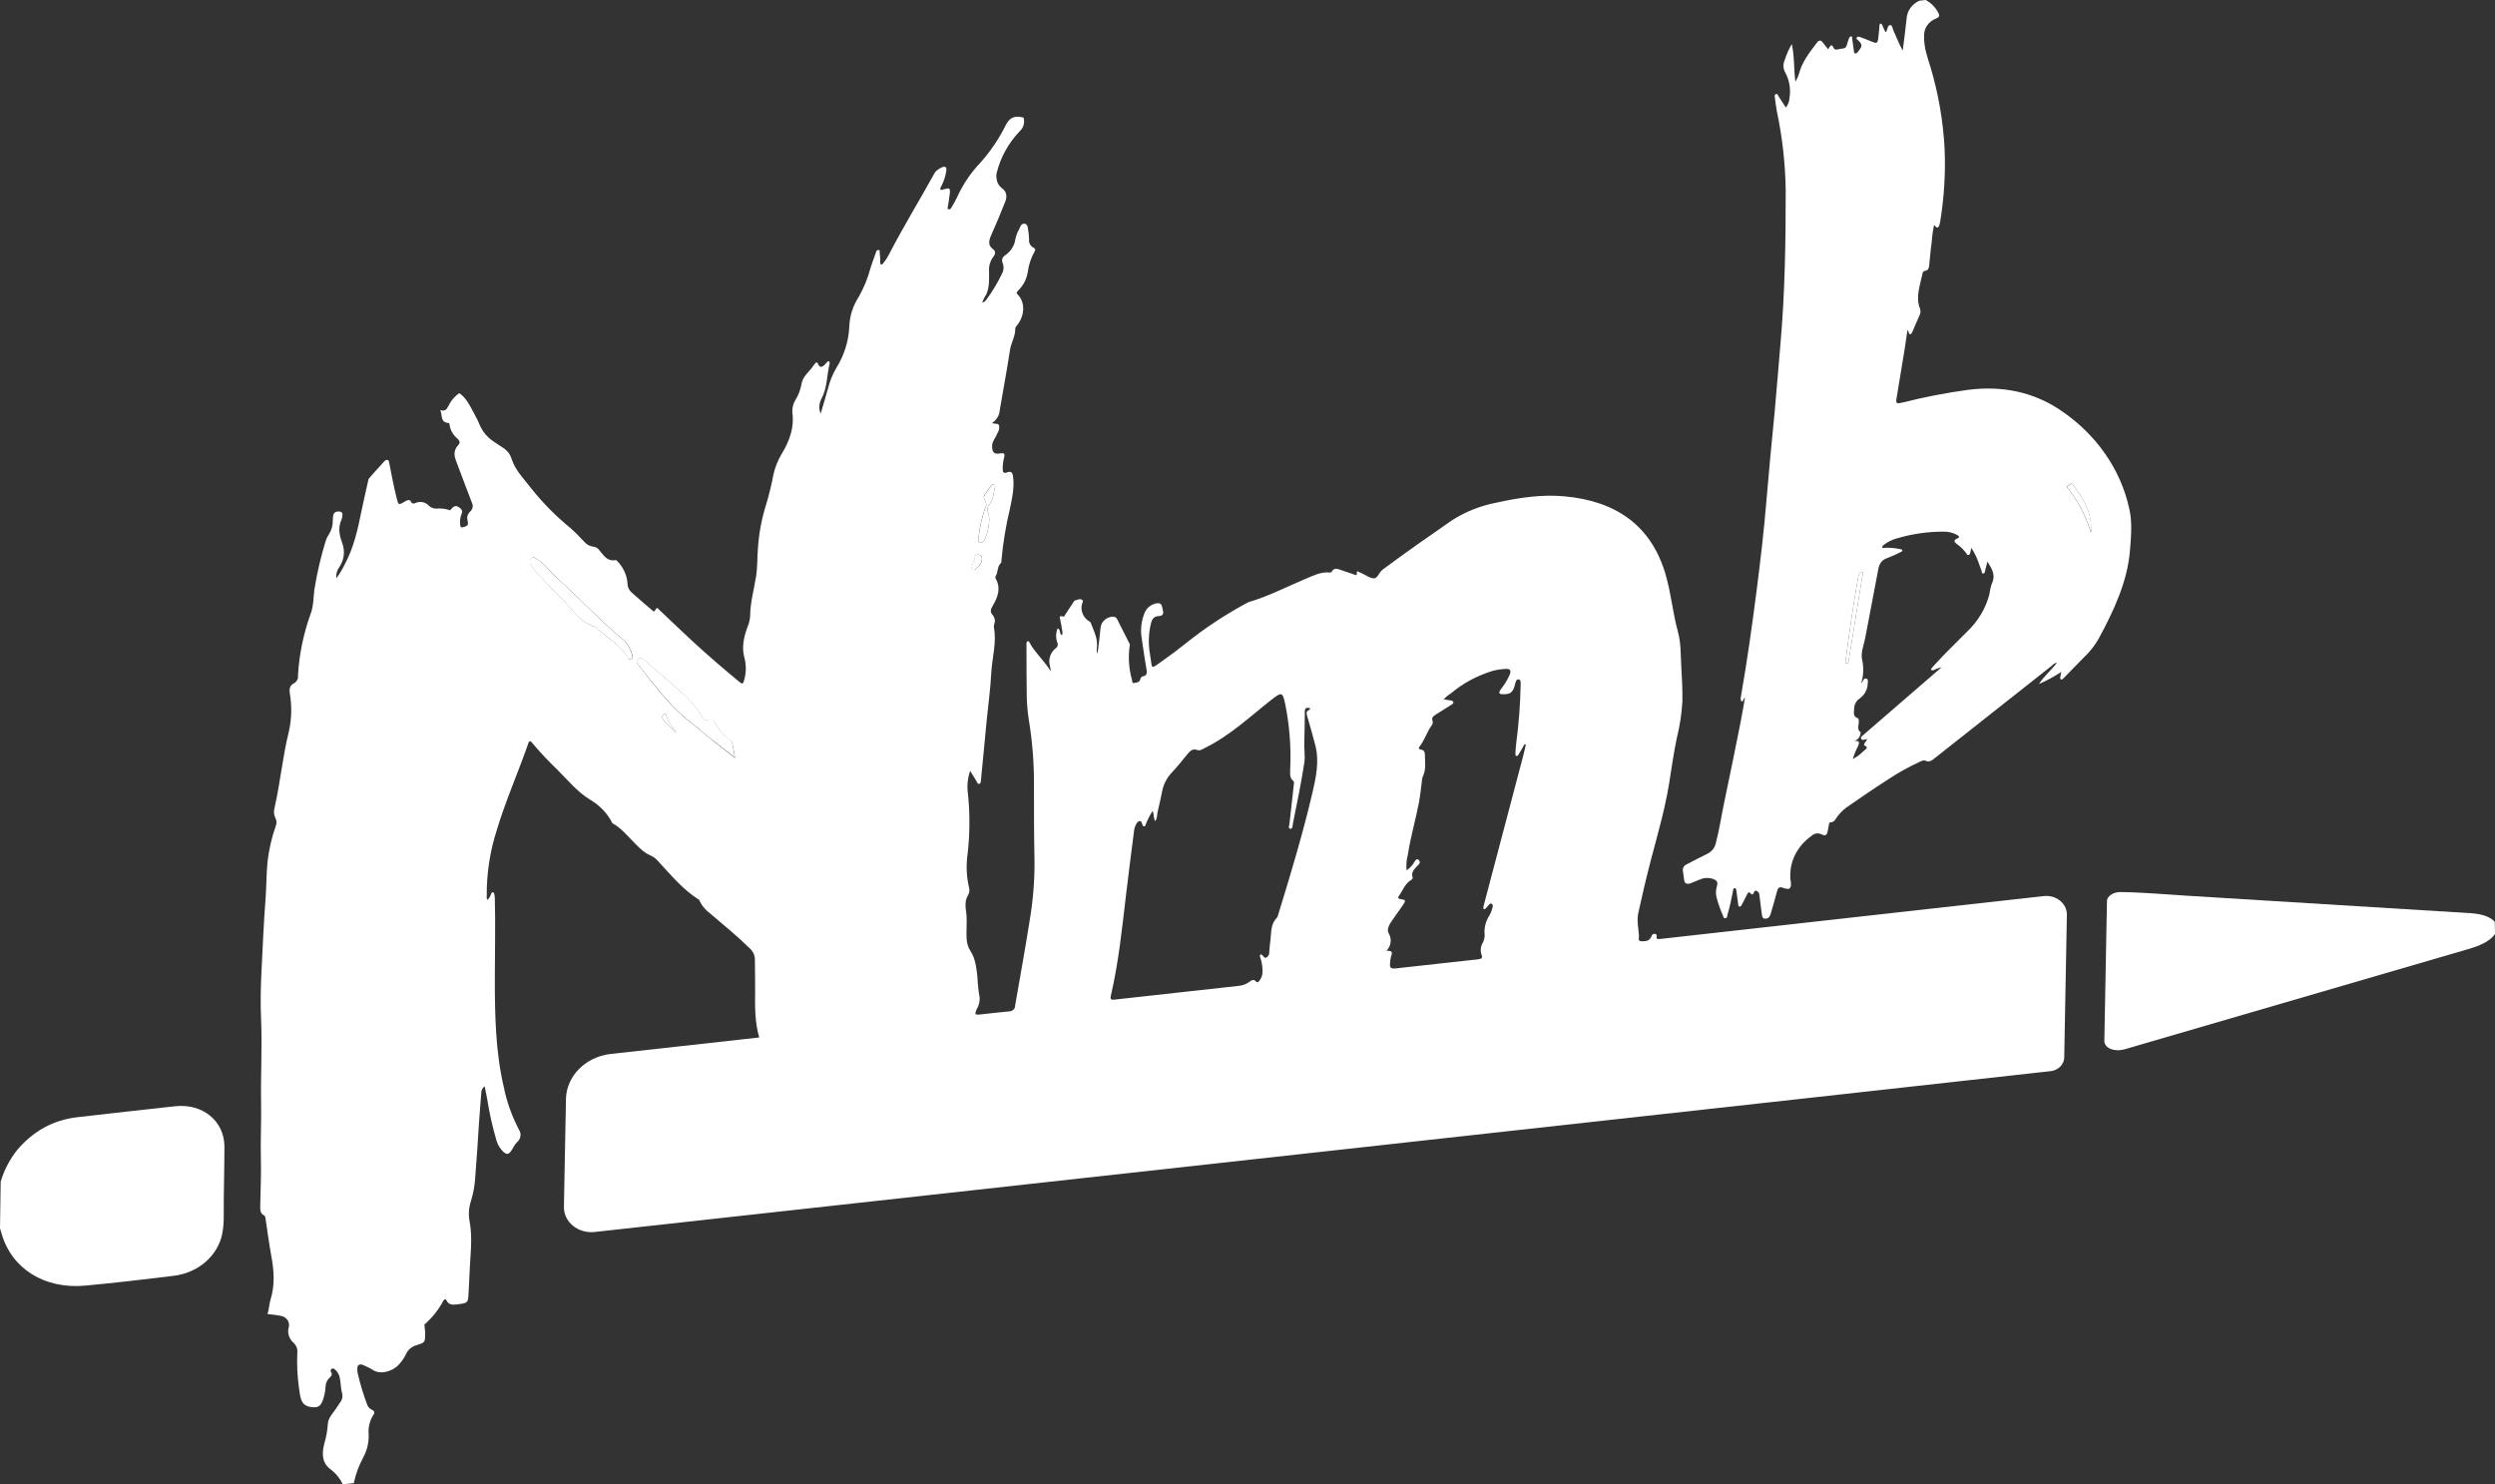 <svg width="237" height="141" viewBox="0 0 237 141" fill="none" xmlns="http://www.w3.org/2000/svg">
<rect x="0" y="0" width="237" height="141" fill="#333333" stroke="none"/>
<path d="M93.092 51.552C93.324 51.582 93.497 51.395 93.577 51.175C93.808 50.603 93.939 50.002 93.967 49.394C93.97 49.123 93.924 48.854 93.831 48.597C93.793 48.493 93.783 48.383 93.803 48.275C93.823 48.168 93.872 48.066 93.945 47.98C94.397 47.443 94.346 46.825 94.525 46.252C94.537 46.231 94.543 46.208 94.544 46.185C94.545 46.161 94.541 46.138 94.532 46.117C94.523 46.095 94.51 46.075 94.492 46.058C94.475 46.041 94.454 46.028 94.43 46.018H94.389C94.272 45.995 94.195 46.075 94.136 46.162C93.938 46.432 93.743 46.709 93.559 46.989C93.498 47.066 93.466 47.159 93.466 47.254C93.466 47.349 93.498 47.442 93.559 47.519C93.637 47.632 93.68 47.762 93.685 47.895C93.689 48.028 93.655 48.159 93.585 48.277C93.259 49.203 93.047 50.16 92.952 51.129C92.916 51.282 92.901 51.529 93.092 51.552Z" fill="white"/>
<path d="M92.625 54.091C92.8 53.975 92.948 53.828 93.06 53.66C93.172 53.492 93.245 53.305 93.276 53.11C93.276 52.83 93.136 52.68 92.864 52.676C92.53 52.676 92.622 52.94 92.559 53.1C92.464 53.347 92.397 53.604 92.302 53.851C92.281 53.892 92.273 53.938 92.282 53.983C92.291 54.028 92.314 54.069 92.35 54.101C92.386 54.133 92.435 54.151 92.486 54.151C92.536 54.151 92.585 54.133 92.622 54.101L92.625 54.091Z" fill="white"/>
<path d="M69.403 70.337C68.784 69.885 68.282 69.316 67.932 68.669C67.841 68.482 67.646 68.238 67.388 68.335C66.844 68.525 66.753 68.208 66.598 67.908C66.492 67.715 66.369 67.53 66.231 67.354C65.713 66.68 65.115 66.059 64.448 65.503C63.362 64.549 62.276 63.599 61.188 62.654C61.037 62.524 60.864 62.387 60.626 62.591C60.386 62.794 60.489 62.964 60.626 63.128C60.791 63.345 60.953 63.565 61.121 63.775C62.592 65.58 63.967 67.444 65.9 68.835C66.374 69.169 66.775 69.593 67.23 69.95C68.083 70.617 68.954 71.284 69.803 71.951C69.73 71.517 69.649 71.04 69.554 70.57C69.528 70.481 69.476 70.4 69.403 70.337Z" fill="white"/>
<path d="M59.291 60.856C57.038 58.998 55.079 56.853 52.922 54.925C52.253 54.318 51.76 53.554 50.944 53.084C50.816 53.01 50.687 52.843 50.488 52.997C50.403 53.065 50.346 53.158 50.326 53.26C50.307 53.362 50.326 53.467 50.382 53.557C50.529 53.87 50.731 54.158 50.981 54.411C51.808 55.279 52.605 56.169 53.469 57.003C54.407 57.907 55.05 59.115 56.487 59.522H56.509C57.244 60.246 58.156 60.773 58.88 61.5C59.171 61.801 59.428 62.128 59.645 62.477C59.656 62.503 59.672 62.526 59.694 62.546C59.715 62.566 59.74 62.582 59.768 62.592C59.796 62.603 59.826 62.609 59.857 62.609C59.887 62.609 59.918 62.604 59.946 62.594H59.968C60.011 62.58 60.046 62.551 60.066 62.514C60.085 62.476 60.089 62.433 60.074 62.394C59.976 61.825 59.705 61.293 59.291 60.856Z" fill="white"/>
<path d="M62.986 67.945C62.931 68.008 62.904 68.087 62.909 68.167C62.913 68.248 62.95 68.324 63.011 68.382C63.419 68.799 63.831 69.206 64.243 69.619C63.908 69.045 63.449 68.578 63.283 67.925C63.221 67.718 63.096 67.808 62.986 67.945Z" fill="white"/>
<path d="M196.532 46.112C196.223 46.228 196.415 46.342 196.488 46.445C197.455 47.695 198.175 49.088 198.616 50.562C198.615 50.481 198.625 50.4 198.645 50.321C198.682 48.617 197.877 47.292 196.9 46.041C196.727 45.815 196.646 46.065 196.532 46.112Z" fill="white"/>
<path d="M176.881 54.331C176.672 54.311 176.598 54.548 176.543 54.721C176.531 54.789 176.514 54.856 176.492 54.921C176.025 57.537 175.654 60.152 175.323 62.724C175.297 62.878 175.264 63.014 175.422 63.014C175.58 63.014 175.58 62.861 175.599 62.764C175.691 62.237 175.779 61.713 175.863 61.186C176.211 59.031 176.558 56.875 176.903 54.718C176.925 54.578 177.065 54.351 176.881 54.331Z" fill="white"/>
<path d="M202.254 48.3C201.43 44.544 199.085 41.204 195.682 38.939C193.19 37.271 190.249 36.604 186.916 37.035C184.82 37.322 182.745 37.725 180.704 38.242C180.127 38.379 180.068 38.332 180.16 37.788C180.424 36.237 180.674 34.686 180.928 33.135C181.024 32.541 181.104 31.951 181.189 31.357C181.234 31.383 181.265 31.424 181.277 31.47C181.325 31.57 181.303 31.75 181.45 31.744C181.597 31.737 181.645 31.55 181.696 31.43C181.906 30.963 182.093 30.49 182.306 30.023C182.432 29.804 182.46 29.549 182.384 29.312C181.939 28.245 182.384 27.124 182.612 26.016C182.637 25.893 182.663 25.753 182.836 25.733C183.203 25.683 183.229 25.429 183.255 25.182C183.335 24.438 183.387 23.698 183.497 22.957C183.531 22.432 183.604 21.909 183.714 21.393C183.868 21.453 183.894 21.66 184.059 21.603C184.225 21.546 184.207 21.346 184.265 21.209C184.283 21.157 184.295 21.104 184.298 21.049C184.677 18.757 184.817 16.437 184.717 14.121C184.582 11.517 184.137 8.935 183.391 6.418C183.097 5.447 182.733 4.5 182.773 3.416C182.753 3.064 182.854 2.715 183.06 2.417C183.266 2.118 183.569 1.885 183.927 1.748C184.24 1.625 184.251 1.458 184.126 1.234C183.873 0.721 183.454 0.291 182.924 0L182.31 0.07C181.964 0.232 181.671 0.474 181.46 0.772C181.249 1.069 181.127 1.411 181.108 1.765C180.998 2.765 180.88 3.749 180.741 4.807C180.373 4.16 180.138 3.499 179.847 2.872C179.763 2.692 179.755 2.358 179.531 2.385C179.307 2.412 179.296 2.762 179.197 2.969C179.197 2.992 179.156 3.009 179.097 3.059C179.028 2.912 178.972 2.769 178.899 2.639C178.825 2.509 178.825 2.305 178.642 2.235C178.535 2.278 178.542 2.352 178.535 2.415C178.491 2.845 178.469 3.279 178.406 3.709C178.351 4.086 178.245 4.133 177.896 3.993C177.546 3.853 177.087 3.659 176.675 3.513C176.583 3.479 176.436 3.446 176.367 3.579C176.297 3.713 176.414 3.743 176.481 3.806C176.922 4.22 176.925 4.377 176.514 4.88C176.44 4.97 176.374 5.104 176.238 5.077C176.102 5.05 176.117 4.92 176.098 4.817C176.043 4.427 175.992 4.036 175.937 3.646C175.937 3.569 175.937 3.463 175.845 3.453C175.753 3.443 175.668 3.556 175.635 3.643C175.554 3.853 175.492 4.066 175.429 4.28C175.367 4.493 175.249 4.613 175.025 4.613C174.735 4.613 174.312 4.86 174.187 4.567C173.966 4.053 173.819 4.413 173.661 4.684L173.121 4.003C172.959 3.806 172.783 3.796 172.599 4.043C171.937 4.91 171.258 5.771 170.949 6.788C170.864 7.126 170.728 7.452 170.544 7.756C170.383 6.535 170.464 5.327 170.199 4.183C169.92 4.667 169.696 5.176 169.53 5.701C169.442 5.891 169.402 6.096 169.411 6.302C169.421 6.508 169.48 6.709 169.585 6.892C169.984 7.643 170.123 8.486 169.982 9.31C169.964 9.636 169.846 9.951 169.64 10.218C169.394 9.834 169.173 9.487 168.945 9.144C168.887 9.053 168.854 8.88 168.695 8.937C168.537 8.993 168.585 9.18 168.6 9.297C168.651 9.731 168.703 10.161 168.787 10.585C169.312 13.072 169.593 15.598 169.625 18.13C169.625 22.931 169.556 27.741 169.133 32.588C168.942 34.796 168.765 37.005 168.567 39.213C168.298 41.975 168.026 44.74 167.799 47.499C167.56 50.408 167.218 53.32 166.843 56.236C166.416 59.538 165.954 62.844 165.373 66.15C165.34 66.334 165.31 66.517 165.457 66.644C165.649 66.567 165.582 66.37 165.755 66.28C165.608 67.101 165.483 67.898 165.321 68.692C164.829 71.157 164.333 73.626 163.811 76.088C163.524 77.422 163.333 78.786 162.976 80.13C162.927 80.345 162.824 80.547 162.677 80.72C162.529 80.893 162.34 81.034 162.123 81.131C161.495 81.431 160.881 81.765 160.26 82.082C160.13 82.13 160.02 82.215 159.947 82.323C159.873 82.431 159.84 82.559 159.852 82.686C159.893 82.999 159.944 83.309 159.984 83.623C160.025 83.937 160.264 84.03 160.609 83.897C160.955 83.763 161.193 83.65 161.491 83.54C161.7 83.446 161.931 83.397 162.164 83.397C162.397 83.397 162.627 83.446 162.837 83.54C162.894 83.559 162.946 83.589 162.99 83.627C163.034 83.665 163.07 83.71 163.095 83.761C163.12 83.811 163.134 83.866 163.135 83.921C163.137 83.977 163.127 84.032 163.105 84.084V84.12C162.962 84.545 162.962 84.999 163.105 85.424C163.253 85.948 163.438 86.461 163.66 86.962C163.708 87.069 163.704 87.256 163.903 87.216C164.101 87.176 164.057 87.016 164.09 86.902C164.314 86.165 164.458 85.424 164.608 84.684C164.634 84.567 164.608 84.397 164.77 84.37C164.932 84.344 164.924 84.54 164.943 84.657C165.005 85.058 165.042 85.468 165.108 85.868C165.108 85.965 165.108 86.108 165.252 86.118C165.395 86.128 165.421 85.978 165.483 85.888C165.522 85.828 165.556 85.764 165.582 85.698C165.707 85.455 165.832 85.211 165.95 84.968C166.031 84.814 166.119 84.661 166.284 84.861C166.398 85.001 166.508 85.014 166.586 84.807C166.663 84.6 166.777 84.557 166.953 84.674C167.004 84.717 167.046 84.768 167.075 84.825C167.104 84.882 167.12 84.945 167.122 85.008C167.192 85.595 167.269 86.185 167.346 86.772C167.38 87.006 167.376 87.283 167.714 87.266C168.052 87.249 168.148 86.986 168.218 86.739C168.42 86.042 168.622 85.344 168.806 84.647C168.89 84.314 169.052 84.213 169.368 84.334C170.015 84.584 170.192 84.397 170.103 83.733C170.103 83.667 170.078 83.603 170.074 83.54C170 82.756 170.144 81.968 170.491 81.248C170.838 80.527 171.378 79.896 172.062 79.413C172.18 79.291 172.34 79.209 172.515 79.18C172.691 79.152 172.872 79.179 173.029 79.257C173.397 79.437 173.54 79.337 173.617 78.939C173.658 78.736 173.691 78.536 173.731 78.332C173.731 78.253 173.768 78.119 173.849 78.122C174.286 78.122 174.363 77.759 174.558 77.528C174.793 77.225 175.07 76.951 175.381 76.711C176.727 75.781 178.072 74.85 179.454 73.969C180.358 73.374 181.313 72.845 182.31 72.388C182.501 72.305 182.718 72.171 182.902 72.261C183.251 72.438 183.497 72.245 183.769 72.028C187.489 69.086 191.212 66.146 194.939 63.208C195.054 63.075 195.217 62.984 195.399 62.951C194.84 63.678 194.131 64.242 193.682 64.979C194.425 64.652 195.135 64.265 195.803 63.825C195.766 64.015 195.741 64.132 195.719 64.249C195.696 64.365 195.667 64.495 195.777 64.539C195.888 64.582 196.002 64.442 196.09 64.352C196.718 63.712 197.336 63.061 197.972 62.427C198.515 61.91 198.976 61.326 199.339 60.693C200.809 57.981 202.085 55.235 202.327 52.29C202.434 50.932 202.559 49.584 202.254 48.3ZM175.598 62.764C175.598 62.861 175.598 63.014 175.422 63.014C175.245 63.014 175.297 62.878 175.323 62.724C175.653 60.152 176.025 57.537 176.492 54.921C176.5 54.853 176.517 54.786 176.543 54.721C176.598 54.548 176.672 54.311 176.881 54.331C177.091 54.351 176.925 54.578 176.903 54.718C176.563 56.873 176.216 59.029 175.863 61.186C175.778 61.713 175.694 62.237 175.598 62.764ZM189.198 55.445C189.089 55.772 189.014 56.107 188.974 56.446C188.628 57.789 187.89 59.023 186.838 60.019C185.817 61.066 184.736 62.07 183.762 63.161C183.685 63.248 183.6 63.334 183.523 63.424C183.446 63.515 183.405 63.572 183.464 63.645C183.523 63.718 183.622 63.675 183.703 63.645C183.933 63.526 184.181 63.437 184.438 63.381L176.969 69.84C176.855 69.94 176.712 70.046 176.793 70.173C176.914 70.383 177.161 70.23 177.348 70.213C177.348 70.357 177.212 70.436 177.15 70.547C177.087 70.657 177.021 70.77 177.105 70.807C177.602 71.027 177.139 71.214 176.988 71.371C176.703 71.662 176.368 71.91 175.995 72.104C176.121 71.689 176.285 71.283 176.488 70.894C176.635 70.56 176.686 70.336 176.146 70.383C176.295 70.335 176.427 70.25 176.527 70.138C176.627 70.026 176.691 69.892 176.712 69.749C176.734 69.686 176.767 69.576 176.738 69.556C176.334 69.292 176.602 68.855 176.565 68.499C176.565 68.392 176.565 68.251 176.455 68.218C175.959 68.052 176.131 67.618 176.128 67.271C176.135 67.086 176.188 66.906 176.284 66.743C176.379 66.58 176.514 66.439 176.679 66.33C176.904 66.159 177.086 65.946 177.213 65.705C177.34 65.465 177.409 65.202 177.414 64.936C177.414 64.755 177.51 64.505 177.26 64.456C177.01 64.405 176.999 64.709 176.789 64.916C177.017 64.194 177.051 63.433 176.889 62.697C176.719 62.03 177.05 61.276 177.183 60.566C177.579 58.421 178.017 56.279 178.406 54.134C178.506 53.58 178.708 53.177 179.355 52.977C179.755 52.83 180.142 52.656 180.513 52.456C180.59 52.419 180.7 52.393 180.704 52.293C180.707 52.193 180.597 52.186 180.52 52.166C180.046 52.063 179.559 52.019 179.072 52.036C178.976 52.036 178.836 52.099 178.8 51.996C178.763 51.893 178.892 51.796 178.98 51.729C179.362 51.442 179.806 51.233 180.285 51.115C181.697 50.702 183.172 50.495 184.655 50.502C185.109 50.496 185.555 50.612 185.938 50.835C186.096 50.938 186.199 51.039 185.89 51.169C185.581 51.299 185.607 51.459 185.805 51.619C186.177 51.877 186.501 52.186 186.765 52.536C186.82 52.616 186.849 52.753 186.993 52.716C187.136 52.68 187.143 52.546 187.173 52.439C187.206 52.306 187.232 52.172 187.25 52.036C187.541 52.481 187.776 52.954 187.949 53.447C188.051 53.714 188.132 53.991 188.235 54.254C188.268 54.341 188.235 54.511 188.401 54.475C188.566 54.438 188.537 54.298 188.566 54.198C188.64 53.947 188.695 53.697 188.783 53.347C189.22 54.041 189.591 54.611 189.213 55.445H189.198ZM198.6 50.552C198.159 49.078 197.439 47.685 196.472 46.435C196.399 46.342 196.207 46.228 196.516 46.101C196.641 46.055 196.711 45.804 196.884 46.021C197.862 47.273 198.667 48.597 198.63 50.301C198.643 50.384 198.643 50.469 198.63 50.552H198.6Z" fill="white"/>
<path d="M21.319 108.875C21.285 106.474 19.249 104.793 16.61 105.086C13.519 105.42 10.428 105.773 7.337 106.127C5.058 106.387 3.19 107.438 1.683 109.176C0.938 110.099 0.389 111.141 0.066 112.248L0 116.675L0.143 117.158C1.095 120.514 4.223 122.496 8.149 122.119C10.913 121.859 13.684 121.539 16.452 121.198C17.589 121.07 18.652 120.617 19.487 119.905C20.323 119.194 20.888 118.26 21.102 117.239C21.212 116.666 21.263 116.085 21.253 115.504C21.241 113.296 21.319 111.084 21.319 108.875Z" fill="white"/>
<path d="M236.978 87.563C236.459 87.006 235.618 86.799 234.596 86.739C225.689 86.196 216.784 85.648 207.882 85.094C205.72 84.965 203.585 84.761 201.383 84.738C200.736 84.738 200.148 85.144 200.141 85.572L199.891 98.885C199.891 99.552 200.824 99.956 201.809 99.672H201.831L204.405 98.918L234.427 90.165C235.504 89.851 236.456 89.475 237 88.727C236.989 88.307 236.985 87.977 236.978 87.563Z" fill="white"/>
<path d="M194.143 85.121C187.074 85.898 165.653 88.31 157.967 89.164L157.618 89.201C157.453 89.201 157.324 89.201 157.361 88.991C157.39 88.844 157.361 88.717 157.177 88.707C156.993 88.697 156.927 88.81 156.879 88.93C156.703 89.378 156.357 89.421 155.942 89.414C155.527 89.408 155.703 89.064 155.688 88.88C155.633 88.157 155.46 87.439 155.629 86.689C155.997 85.021 156.383 83.353 156.82 81.685C157.434 79.35 158.11 77.015 158.507 74.68C158.768 73.152 158.956 71.627 159.279 70.11C159.566 68.967 159.743 67.804 159.809 66.634C159.834 65.51 159.764 64.392 159.702 63.281C159.639 62.17 159.68 61.09 159.389 60.022C158.879 58.167 158.72 56.203 158.151 54.351C156.784 49.965 153.564 47.583 148.55 47.142C146.444 46.956 144.309 47.269 142.173 47.743C140.625 48.037 139.161 48.621 137.876 49.458C135.733 50.938 133.598 52.433 131.506 53.984C131.328 54.101 131.177 54.248 131.061 54.418C130.694 55.012 130.584 55.048 129.977 54.782C129.647 54.589 129.302 54.418 128.944 54.271C128.786 54.391 128.974 54.518 128.827 54.641L127.312 54.124C127.022 54.028 126.724 53.898 126.493 54.311C126.473 54.341 126.444 54.364 126.409 54.377C126.374 54.39 126.335 54.393 126.298 54.385C125.475 54.295 124.728 54.688 123.986 54.998C122.211 55.742 120.49 56.643 118.641 57.183L118.524 57.233C116.431 58.351 114.462 59.65 112.643 61.109C111.981 61.643 111.301 62.15 110.61 62.641C109.533 63.398 109.438 63.588 109.361 62.974C109.32 62.701 109.272 62.427 109.239 62.154C109.06 61.156 109.096 60.136 109.346 59.151C109.449 58.798 109.614 58.541 110.081 58.521C110.423 58.521 110.555 58.308 110.467 58.007C110.432 57.882 110.403 57.755 110.383 57.627C110.324 57.317 110.096 57.247 109.772 57.327C109.524 57.391 109.297 57.509 109.112 57.673C108.926 57.836 108.788 58.038 108.71 58.261C108.406 59.016 108.316 59.828 108.449 60.623C108.581 61.623 108.754 62.651 108.916 63.661C108.953 63.885 108.942 64.159 108.673 64.212C108.405 64.265 108.361 64.362 108.306 64.546C108.232 64.839 107.938 64.832 107.729 64.879C107.519 64.926 107.567 64.709 107.534 64.609C107.219 63.5 107.149 62.346 107.328 61.213C106.931 60.426 106.538 59.642 106.137 58.855C106.106 58.77 106.045 58.697 105.964 58.646C105.884 58.596 105.787 58.571 105.689 58.574C105.402 58.599 105.132 58.711 104.925 58.893C104.718 59.075 104.586 59.316 104.549 59.575C104.505 59.962 104.468 60.356 104.424 60.746C104.373 61.196 104.31 61.65 104.255 62.08C104.181 61.931 104.157 61.765 104.185 61.603C104.321 60.689 103.906 59.956 103.619 59.181C103.575 59.065 103.465 59.018 103.358 58.958C103.102 58.765 102.911 58.51 102.811 58.222C102.711 57.933 102.704 57.625 102.792 57.334C102.84 57.214 102.917 57.087 102.814 57C102.616 56.813 102.281 57 102.057 57.063C101.774 57.483 101.502 57.904 101.223 58.328C101.164 58.421 101.109 58.594 100.998 58.564C100.48 58.434 100.723 58.781 100.726 58.898C100.726 59.108 100.826 59.305 100.837 59.515C100.837 59.782 101.013 60.022 100.873 60.346C100.583 60.206 100.793 59.799 100.462 59.695C100.274 60.151 100.274 60.654 100.462 61.109C100.486 61.186 100.486 61.266 100.462 61.342C100.438 61.419 100.391 61.487 100.326 61.54C100.069 61.737 99.875 61.993 99.768 62.283C99.66 62.572 99.642 62.883 99.716 63.181C99.76 63.381 99.789 63.591 99.826 63.798C99.242 62.798 98.334 62.037 97.793 61.033C97.76 60.973 97.727 60.873 97.613 60.916C97.499 60.96 97.514 61.053 97.507 61.133V61.577C97.507 63.084 97.507 64.599 97.532 66.11C97.545 66.839 97.605 67.566 97.713 68.288C98.068 70.406 98.236 72.545 98.216 74.687C98.216 77.038 98.216 79.397 98.268 81.742C98.283 83.689 98.123 85.633 97.79 87.556C97.371 90.225 96.882 92.87 96.426 95.525C96.429 95.596 96.418 95.665 96.391 95.731C96.364 95.796 96.323 95.857 96.27 95.908C96.218 95.959 96.154 95.999 96.084 96.028C96.013 96.056 95.937 96.071 95.86 96.073C94.952 96.153 94.022 96.266 93.133 96.366C92.604 96.42 92.57 96.366 92.765 95.889C92.972 95.551 93.074 95.168 93.059 94.782C92.946 94.13 92.875 93.473 92.846 92.814C92.751 91.946 92.662 91.059 92.184 90.338C91.707 89.618 91.817 88.794 91.817 87.973C91.817 87.683 91.839 87.389 91.817 87.096C91.791 86.392 91.515 85.705 91.993 84.961C92.093 84.75 92.111 84.515 92.045 84.294C91.832 83.371 91.772 82.424 91.868 81.485C92.129 79.476 92.156 77.448 91.949 75.434C91.839 74.693 91.909 73.939 92.155 73.225L92.758 74.206C92.824 74.306 92.85 74.503 93.019 74.456C93.188 74.41 93.166 74.226 93.181 74.089C93.361 72.235 93.548 70.373 93.717 68.512C93.868 66.977 94.085 65.436 94.162 63.905C94.243 62.474 94.684 61.01 94.412 59.609C94.397 59.486 94.412 59.362 94.456 59.245C94.504 59.106 94.514 58.958 94.486 58.815C94.457 58.672 94.392 58.537 94.294 58.421C94.037 58.147 94.085 57.894 94.294 57.553C94.809 56.703 95.077 55.836 94.596 55.002C94.568 54.954 94.553 54.901 94.553 54.847C94.553 54.792 94.568 54.739 94.596 54.691C94.831 54.308 94.698 53.844 95.073 53.484C95.136 53.427 95.121 53.304 95.129 53.207C95.278 51.56 95.549 49.924 95.937 48.31C96.154 47.269 96.382 46.232 96.22 45.211C96.172 44.877 96.033 44.734 95.654 44.877C95.353 44.981 95.254 44.877 95.25 44.611C95.238 44.217 95.284 43.823 95.386 43.44C95.485 43.083 95.353 43.003 95.018 43.069C94.684 43.136 94.361 43.106 94.283 42.752C94.186 42.405 94.245 42.037 94.445 41.728C94.571 41.528 94.679 41.318 94.769 41.101C94.907 40.891 94.953 40.641 94.897 40.401C94.805 40.177 94.493 40.297 94.228 40.187C94.441 40.048 94.618 39.868 94.745 39.66C94.872 39.452 94.946 39.22 94.963 38.983C95.29 37.068 95.647 35.154 95.941 33.238C96.044 32.551 96.474 31.904 96.437 31.19C96.465 31.08 96.526 30.978 96.614 30.897C97.349 29.979 97.4 28.725 96.683 27.991C96.547 27.855 96.547 27.774 96.683 27.634C97.198 27.138 97.528 26.508 97.628 25.833C97.715 25.156 97.934 24.499 98.275 23.892C98.385 23.725 98.341 23.601 98.176 23.531C98.03 23.453 97.913 23.339 97.838 23.201C97.763 23.064 97.733 22.91 97.753 22.757C97.742 22.362 97.698 21.969 97.621 21.58C97.588 21.413 97.518 21.266 97.305 21.246C96.937 21.246 96.915 21.61 96.783 21.823C96.61 22.13 96.493 22.46 96.437 22.801C96.338 23.371 96.003 23.885 95.5 24.238C95.368 24.31 95.268 24.422 95.22 24.554C95.171 24.686 95.176 24.83 95.235 24.959C95.305 25.131 95.335 25.313 95.323 25.496C95.312 25.678 95.26 25.857 95.169 26.02C94.769 26.852 94.29 27.651 93.739 28.408C93.633 28.535 93.548 28.705 93.306 28.742C93.401 28.463 93.533 28.195 93.699 27.945C94.007 27.211 93.953 26.49 93.949 25.77C93.913 25.285 94.055 24.802 94.353 24.398C94.562 24.135 94.592 23.855 94.335 23.675C93.828 23.314 93.919 22.864 94.162 22.32C94.632 21.279 95.062 20.229 95.481 19.175C95.691 18.648 95.621 18.174 95.151 17.864C94.871 17.64 94.698 17.327 94.669 16.99C94.625 16.785 94.632 16.574 94.691 16.372C95.047 14.945 95.78 13.617 96.827 12.503C97.021 12.335 97.16 12.121 97.23 11.886C97.3 11.651 97.298 11.403 97.224 11.169C96.239 10.902 95.845 11.309 95.548 11.859C94.927 13.134 94.124 14.329 93.162 15.415C92.211 16.405 91.45 17.533 90.909 18.751C90.758 19.061 90.589 19.365 90.405 19.662C90.339 19.768 90.284 19.925 90.115 19.878C89.946 19.832 90.027 19.698 90.045 19.598C90.1 19.181 90.189 18.761 90.225 18.344C90.262 17.867 90.2 17.837 89.678 17.97C89.567 18 89.442 18.094 89.35 18C89.259 17.907 89.376 17.774 89.428 17.667C89.666 17.201 89.823 16.705 89.891 16.196C89.961 15.729 89.611 15.715 88.987 16.196C88.902 16.259 88.833 16.339 88.784 16.429C87.351 19.018 85.793 21.56 84.44 24.175C84.299 24.46 84.124 24.729 83.918 24.979C83.855 25.046 83.804 25.142 83.705 25.126C83.606 25.109 83.62 25.009 83.613 24.932C83.621 24.627 83.604 24.321 83.561 24.018C83.561 23.915 83.613 23.731 83.422 23.748C83.231 23.765 83.227 23.925 83.186 24.038C83.01 24.519 82.838 24.996 82.683 25.473C82.438 26.414 82.067 27.325 81.58 28.185C81.017 29.048 80.706 30.027 80.676 31.03C80.613 32.402 80.194 33.74 79.452 34.937C79.113 35.514 78.857 36.128 78.691 36.765C78.46 37.608 78.199 38.453 77.956 39.293C77.86 39.064 77.817 38.82 77.831 38.575C77.844 38.331 77.913 38.091 78.033 37.872C78.607 36.798 78.518 35.677 78.801 34.58C78.805 34.54 78.805 34.499 78.801 34.46C78.801 34.276 78.71 34.259 78.562 34.399C78.5 34.46 78.449 34.536 78.386 34.6C78.063 34.933 77.864 34.933 77.706 34.573C77.611 34.356 77.508 34.393 77.39 34.573C77.14 34.92 76.868 35.254 76.578 35.574C76.335 35.852 76.177 36.183 76.122 36.534C76.036 37.015 75.862 37.48 75.607 37.909C75.357 38.292 75.237 38.735 75.262 39.18C75.468 40.538 75.023 41.848 74.266 43.093C73.888 43.719 73.618 44.394 73.464 45.094C73.289 46.045 73.059 46.987 72.777 47.916C72.346 49.285 72.083 50.692 71.994 52.113C71.921 53 71.961 53.881 71.814 54.782C71.616 56.033 71.255 57.287 71.255 58.544C71.226 58.901 71.138 59.252 70.995 59.585C70.627 60.586 70.439 61.563 70.726 62.531C70.898 63.227 70.881 63.95 70.678 64.639C70.583 65.013 70.465 64.973 70.245 64.782C68.701 63.512 67.19 62.211 65.727 60.859C64.676 59.892 63.658 58.901 62.621 57.924C62.537 57.847 62.412 57.624 62.28 57.894C62.121 58.227 62.011 58.024 61.912 57.937C61.27 57.397 60.634 56.847 60.005 56.289C59.882 56.183 59.784 56.056 59.716 55.915C59.649 55.774 59.613 55.622 59.611 55.469C59.564 54.621 59.183 53.817 58.538 53.204C57.77 53.341 57.483 52.924 57.145 52.536C56.935 52.283 56.777 51.963 56.351 51.926C56.031 51.886 55.741 51.736 55.542 51.506C55.09 51.049 54.664 50.565 54.171 50.148C52.804 49.031 51.572 47.785 50.495 46.432C49.804 45.531 48.97 44.721 48.606 43.62C48.482 43.18 48.19 42.795 47.783 42.532C47.496 42.356 47.221 42.169 46.952 41.982C46.369 41.611 45.911 41.099 45.633 40.504C45.468 40.108 45.28 39.721 45.07 39.343C44.703 38.676 44.335 37.825 43.626 37.342C43.174 37.661 42.82 38.08 42.596 38.559C42.435 38.876 42.266 39.116 41.817 38.943C42.053 39.397 41.77 40.12 42.608 40.18C42.648 40.18 42.696 40.247 42.696 40.291C42.754 40.826 43.031 41.322 43.471 41.682C43.622 41.828 43.758 42.032 43.548 42.255C43.049 42.786 43.13 43.289 43.332 43.81C43.839 45.144 44.324 46.459 44.835 47.773C44.902 47.911 44.92 48.064 44.889 48.212C44.858 48.359 44.777 48.495 44.659 48.6C44.54 48.708 44.454 48.843 44.412 48.991C44.369 49.139 44.371 49.294 44.416 49.441C44.436 49.517 44.448 49.596 44.453 49.674C44.471 49.984 44.21 50.008 43.975 50.085C43.74 50.161 43.718 49.965 43.71 49.808C43.67 49.469 43.718 49.126 43.85 48.807C44.001 48.473 43.787 48.323 43.56 48.163C43.269 47.97 43.049 48.106 42.758 48.473C42.392 48.343 42 48.286 41.608 48.307C41.447 48.331 41.281 48.318 41.127 48.269C40.973 48.22 40.835 48.137 40.726 48.026C40.574 47.858 40.363 47.743 40.129 47.701C39.894 47.658 39.65 47.69 39.439 47.793C39.285 47.853 39.145 47.86 39.072 47.706C38.932 47.399 38.704 47.486 38.439 47.653C37.881 47.986 37.848 47.986 37.704 47.419C37.418 46.282 37.194 45.124 36.969 43.963C36.947 43.847 36.947 43.713 36.789 43.69C36.631 43.666 36.543 43.78 36.455 43.88C35.995 44.39 35.532 44.881 35.08 45.414C35.036 45.462 35.006 45.518 34.992 45.578C34.786 46.535 34.551 47.483 34.36 48.44C33.992 50.238 33.624 52.029 32.68 53.737C32.474 54.154 32.228 54.554 31.945 54.931C31.904 54.557 32.007 54.181 32.235 53.867C32.453 53.541 32.593 53.176 32.645 52.797C32.697 52.419 32.66 52.034 32.536 51.669C32.275 50.932 32.047 50.191 32.452 49.334C32.498 49.203 32.523 49.068 32.525 48.93C32.545 48.862 32.535 48.789 32.498 48.727C32.46 48.665 32.398 48.618 32.323 48.597C32.283 48.59 32.242 48.59 32.202 48.597C32.087 48.575 31.969 48.595 31.869 48.651C31.77 48.706 31.698 48.795 31.669 48.897C31.629 49.069 31.61 49.245 31.614 49.421C31.628 49.888 31.5 50.349 31.246 50.755C31.121 50.935 31.022 51.129 30.952 51.332C30.476 52.879 30.11 54.453 29.857 56.042C29.769 56.773 29.794 57.504 29.537 58.224C28.832 60.156 28.416 62.166 28.302 64.198C28.321 64.326 28.301 64.455 28.244 64.573C28.188 64.69 28.098 64.792 27.982 64.866C27.501 65.113 27.471 65.45 27.526 65.85C27.736 67.055 27.707 68.284 27.442 69.479C26.839 71.895 26.63 74.33 26.075 76.755C25.983 77.08 26.016 77.424 26.17 77.729C26.229 77.842 26.262 77.965 26.266 78.09C26.27 78.215 26.247 78.34 26.196 78.456C25.799 79.583 25.534 80.745 25.406 81.922C25.303 83.029 25.314 84.124 25.233 85.228C25.053 87.646 24.943 90.058 24.829 92.473C24.759 93.924 24.737 95.372 24.799 96.81C24.913 99.425 24.755 102.07 24.799 104.689C24.836 106.491 24.733 108.309 24.781 110.11C24.818 111.564 24.751 113.032 24.722 114.493C24.722 114.874 24.671 115.251 25.09 115.457C25.215 115.524 25.215 115.707 25.237 115.851C25.409 117.005 25.564 118.169 25.773 119.314C26.02 120.671 26.141 122.026 25.696 123.457C25.553 123.904 25.575 124.381 25.398 124.814C25.839 124.888 26.314 124.911 26.758 125.011C26.998 125.075 27.201 125.22 27.327 125.417C27.452 125.613 27.489 125.845 27.431 126.065C27.355 126.326 27.356 126.6 27.433 126.859C27.511 127.119 27.662 127.356 27.872 127.546C28.012 127.671 28.118 127.823 28.182 127.991C28.246 128.159 28.266 128.338 28.24 128.514C28.193 129.618 28.246 130.723 28.398 131.82C28.534 132.82 28.57 133.538 29.578 133.661C30.088 133.721 30.375 133.661 30.607 133.164C30.794 132.699 30.901 132.211 30.927 131.716C30.927 131.421 31.047 131.136 31.265 130.916C31.485 130.722 31.607 130.549 31.438 130.319C31.409 130.277 31.397 130.228 31.405 130.18C31.412 130.132 31.438 130.088 31.478 130.055C31.497 130.037 31.521 130.022 31.547 130.012C31.573 130.002 31.601 129.997 31.628 129.997C31.657 129.997 31.685 130.002 31.71 130.012C31.736 130.022 31.76 130.037 31.779 130.055C32.043 130.267 32.217 130.556 32.272 130.872C32.386 131.379 32.356 131.92 32.518 132.42C32.543 132.571 32.534 132.726 32.491 132.874C32.448 133.022 32.372 133.16 32.268 133.281C32.007 133.674 31.75 134.068 31.459 134.442C31.253 134.716 31.14 135.038 31.132 135.369C31.089 135.959 30.981 136.543 30.809 137.114C30.584 137.994 30.544 138.882 31.323 139.516C31.867 139.907 32.291 140.418 32.555 141L33.61 140.883C33.784 140.048 34.079 139.239 34.488 138.475C34.863 137.793 35.047 137.038 35.021 136.276C34.956 135.629 35.108 134.979 35.459 134.412C35.489 134.384 35.513 134.351 35.53 134.315C35.546 134.279 35.554 134.241 35.554 134.202C35.554 134.162 35.546 134.124 35.53 134.088C35.513 134.052 35.489 134.019 35.459 133.991C35.423 133.96 35.38 133.937 35.334 133.925C35.216 133.868 35.113 133.79 35.032 133.696C34.95 133.601 34.891 133.491 34.859 133.374C34.496 132.409 34.2 131.424 33.974 130.425C33.944 130.267 33.934 130.106 33.944 129.945C33.944 129.675 34.187 129.538 34.44 129.645C34.795 129.785 35.135 129.954 35.455 130.152C36.19 130.622 37.293 130.218 37.8 129.715C38.113 129.396 38.37 129.035 38.561 128.644C38.639 128.458 38.758 128.288 38.912 128.146C39.066 128.003 39.25 127.891 39.454 127.817C40.38 127.533 40.384 127.537 40.388 126.683C40.388 126.389 40.325 126.105 40.314 125.819C41.056 125.177 41.661 124.417 42.1 123.577C42.159 123.45 42.328 123.34 42.398 123.503C42.648 124.081 43.2 123.93 43.725 123.864C44.357 123.78 44.46 123.687 44.493 123.097C44.534 122.429 44.57 121.779 44.592 121.122C44.651 119.387 44.931 117.626 44.592 115.938C44.487 115.316 44.537 114.681 44.739 114.079C44.956 113.376 45.089 112.654 45.136 111.925C45.283 110.147 45.39 108.372 45.504 106.587C45.574 105.657 45.644 104.729 45.717 103.799C45.718 103.681 45.747 103.566 45.803 103.46C45.859 103.355 45.94 103.262 46.041 103.188C46.125 103.618 46.202 104.002 46.276 104.386C46.486 105.735 46.787 107.072 47.176 108.389C47.298 108.779 47.522 109.136 47.831 109.429C48.22 109.763 48.404 109.64 48.779 108.959C48.858 108.805 48.959 108.661 49.08 108.532C49.264 108.387 49.387 108.19 49.429 107.972C49.471 107.755 49.43 107.531 49.312 107.338C48.62 106.026 48.125 104.636 47.842 103.205C47.074 99.902 47.004 96.46 47.004 93.014C47.004 90.455 47.07 87.893 47.004 85.341C46.999 85.184 46.978 85.028 46.941 84.874C46.933 84.845 46.916 84.818 46.892 84.797C46.868 84.776 46.838 84.761 46.805 84.754C46.732 84.754 46.684 84.831 46.658 84.894C46.591 85.109 46.475 85.308 46.316 85.478C46.184 85.358 46.239 85.211 46.236 85.085C46.218 82.969 46.541 80.863 47.195 78.833C48.029 76.061 49.227 73.359 50.187 70.61C50.212 70.533 50.223 70.43 50.323 70.413C50.422 70.397 50.507 70.513 50.569 70.59C51.304 71.462 52.089 72.299 52.922 73.096C53.936 74.096 54.807 75.207 56.071 75.974C56.992 76.516 57.721 77.287 58.17 78.196C58.964 78.636 59.516 79.297 60.118 79.914C60.622 80.427 61.096 80.968 61.802 81.268C62.073 81.388 62.309 81.564 62.493 81.782C63.713 83.09 64.838 84.491 66.415 85.481C66.632 85.991 66.995 86.439 67.466 86.779C68.73 87.863 70.039 88.921 71.215 90.082C71.52 90.352 71.697 90.719 71.707 91.106C71.707 92.123 71.74 93.134 71.73 94.151C71.707 95.646 71.704 97.133 72.119 98.551L57.906 100.129C56.787 100.278 55.761 100.777 55.005 101.54C54.248 102.302 53.809 103.28 53.763 104.306L53.568 114.56C53.549 114.911 53.615 115.26 53.763 115.585C53.911 115.909 54.136 116.199 54.423 116.435C54.71 116.67 55.051 116.845 55.421 116.945C55.791 117.047 56.182 117.072 56.564 117.019C76.24 114.847 184.759 102.881 194.819 101.747C195.16 101.703 195.473 101.551 195.703 101.319C195.933 101.087 196.067 100.788 196.08 100.476L196.333 86.939C196.342 86.706 196.3 86.474 196.21 86.256C196.12 86.038 195.983 85.838 195.807 85.668C195.632 85.497 195.421 85.361 195.187 85.264C194.953 85.168 194.701 85.115 194.444 85.108C194.343 85.105 194.243 85.109 194.143 85.121ZM59.982 62.594C59.928 62.62 59.865 62.625 59.806 62.609C59.748 62.593 59.699 62.556 59.67 62.508V62.487C59.453 62.138 59.197 61.811 58.905 61.51C58.17 60.783 57.266 60.256 56.535 59.532H56.512C55.075 59.125 54.432 57.917 53.495 57.013C52.631 56.179 51.833 55.289 51.006 54.421C50.756 54.168 50.554 53.88 50.407 53.567C50.352 53.477 50.332 53.372 50.352 53.27C50.371 53.168 50.428 53.075 50.514 53.007C50.712 52.853 50.841 53.007 50.97 53.093C51.786 53.564 52.278 54.328 52.947 54.935C55.105 56.88 57.064 59.008 59.317 60.866C59.73 61.303 60.002 61.835 60.1 62.404C60.11 62.444 60.103 62.486 60.081 62.521C60.058 62.556 60.022 62.583 59.978 62.594H59.982ZM63.011 68.385C62.95 68.327 62.913 68.251 62.908 68.171C62.904 68.091 62.931 68.011 62.985 67.948C63.096 67.811 63.228 67.708 63.283 67.928C63.448 68.595 63.908 69.049 64.242 69.623C63.831 69.206 63.419 68.799 63.011 68.385ZM67.234 69.966C66.778 69.609 66.378 69.192 65.904 68.852C63.956 67.458 62.574 65.597 61.125 63.792C60.956 63.582 60.795 63.361 60.629 63.144C60.504 62.981 60.412 62.811 60.629 62.607C60.846 62.404 61.041 62.541 61.191 62.671C62.282 63.618 63.369 64.568 64.452 65.519C65.12 66.08 65.718 66.705 66.234 67.385C66.373 67.56 66.496 67.745 66.602 67.938C66.756 68.238 66.848 68.555 67.392 68.365C67.65 68.272 67.844 68.515 67.936 68.699C68.286 69.346 68.788 69.915 69.407 70.367C69.488 70.436 69.546 70.525 69.572 70.623C69.668 71.094 69.749 71.571 69.822 72.004C68.958 71.314 68.087 70.67 67.249 69.976L67.234 69.966ZM92.942 51.119C93.036 50.15 93.248 49.193 93.574 48.267C93.644 48.15 93.678 48.018 93.674 47.885C93.669 47.752 93.626 47.622 93.548 47.509C93.487 47.432 93.454 47.339 93.454 47.244C93.454 47.149 93.487 47.056 93.548 46.979C93.732 46.699 93.915 46.422 94.125 46.152C94.184 46.065 94.261 45.985 94.379 46.008C94.404 46.013 94.428 46.022 94.449 46.035C94.47 46.048 94.488 46.065 94.502 46.085C94.516 46.104 94.526 46.126 94.531 46.149C94.535 46.172 94.535 46.196 94.529 46.218C94.531 46.231 94.531 46.243 94.529 46.255C94.35 46.829 94.401 47.446 93.949 47.983C93.876 48.07 93.827 48.171 93.807 48.279C93.787 48.386 93.797 48.497 93.835 48.6C93.928 48.857 93.974 49.127 93.971 49.397C93.943 50.006 93.811 50.607 93.581 51.179C93.5 51.399 93.328 51.586 93.096 51.556C92.865 51.526 92.931 51.282 92.956 51.115L92.942 51.119ZM92.317 53.854C92.412 53.607 92.479 53.35 92.574 53.104C92.637 52.944 92.545 52.673 92.879 52.68C93.151 52.68 93.306 52.833 93.291 53.114C93.26 53.308 93.186 53.495 93.075 53.663C92.963 53.832 92.815 53.978 92.64 54.094C92.623 54.111 92.601 54.123 92.578 54.132C92.555 54.141 92.53 54.146 92.504 54.146C92.479 54.146 92.454 54.141 92.431 54.132C92.407 54.123 92.386 54.111 92.368 54.094C92.334 54.063 92.312 54.023 92.303 53.979C92.295 53.936 92.301 53.891 92.32 53.851L92.317 53.854ZM124.688 75.22C123.773 79.143 122.604 83.033 121.406 86.916C121.391 87 121.358 87.08 121.31 87.153C120.671 87.803 120.777 88.547 120.682 89.264C120.626 89.654 120.601 90.045 120.564 90.438C120.574 90.536 120.556 90.635 120.512 90.724C120.467 90.814 120.398 90.891 120.31 90.949C120.064 91.066 120.031 90.802 119.888 90.722L119.752 90.642C119.605 90.816 119.715 90.939 119.752 91.069C119.889 91.513 119.946 91.973 119.921 92.433C119.899 92.7 119.796 92.955 119.623 93.171C119.52 93.297 119.413 93.387 119.285 93.214C119.156 93.04 118.917 93.07 118.722 93.234C118.424 93.475 118.047 93.621 117.649 93.651C113.728 94.08 109.802 94.515 105.869 94.955C105.501 94.995 105.45 94.889 105.52 94.582C106.255 91.412 106.582 88.244 106.953 85.074C107.196 82.999 107.471 80.921 107.736 78.843C107.751 78.721 107.783 78.601 107.832 78.486C107.923 78.293 108.015 78.039 108.24 77.999C108.464 77.959 108.445 78.222 108.534 78.356C108.57 78.416 108.578 78.526 108.695 78.496C108.813 78.466 108.806 78.37 108.839 78.293C109.012 77.857 109.227 77.436 109.482 77.035C109.647 77.368 109.552 77.702 109.725 77.999C109.952 77.719 109.886 77.425 109.956 77.159C110.122 76.491 110.254 75.824 110.39 75.18C110.514 74.513 110.835 73.889 111.32 73.376C111.864 72.802 112.345 72.181 112.845 71.577C113.088 71.287 113.341 71.1 113.72 71.244C113.988 71.347 114.212 71.167 114.455 71.047C116.822 69.886 118.7 68.105 120.726 66.51C121.751 65.703 121.828 65.733 122.067 66.811C122.483 68.829 122.648 70.883 122.56 72.935C122.56 73.376 122.446 73.863 122.85 74.189C122.96 74.276 122.909 74.466 122.891 74.616C122.758 75.801 122.619 76.988 122.494 78.176C122.475 78.373 122.332 78.716 122.571 78.726C122.81 78.736 122.78 78.393 122.817 78.213C123.214 76.301 123.593 74.39 123.894 72.472C124.001 71.804 123.861 71.137 123.894 70.47C123.927 69.506 123.938 68.535 123.942 67.575C123.942 67.321 124.034 67.208 124.309 67.241C124.453 67.261 124.526 67.344 124.342 67.441C124.034 67.601 124.107 67.791 124.162 68.001C124.442 68.976 124.732 69.95 124.978 70.937C125.302 72.325 125.026 73.776 124.688 75.217V75.22ZM144.639 71.988C143.414 76.631 142.189 81.275 140.964 85.918C140.938 85.997 140.92 86.077 140.908 86.159C140.908 86.232 140.875 86.329 140.978 86.359C141.081 86.389 141.111 86.299 141.162 86.249L141.225 86.185C141.379 86.062 141.489 85.758 141.691 85.852C141.893 85.945 141.761 86.272 141.691 86.482C141.641 86.649 141.569 86.81 141.478 86.963C141.118 87.52 140.96 88.167 141.026 88.81C141.035 89.073 140.97 89.334 140.839 89.568C140.739 89.742 140.679 89.933 140.662 90.129C140.644 90.325 140.669 90.522 140.736 90.709C140.864 91.006 140.699 91.092 140.405 91.126C137.781 91.408 135.159 91.698 132.539 91.996C132.15 92.036 132.006 91.92 132.036 91.576C132.039 91.345 132.069 91.114 132.127 90.889C132.297 90.398 132.245 90.325 131.705 90.315C131.922 90.089 132.057 89.808 132.093 89.51C132.13 89.212 132.065 88.911 131.907 88.647C131.701 88.273 131.969 87.83 132.227 87.45C132.572 86.943 132.944 86.449 133.293 85.939C133.554 85.555 133.521 85.475 133.08 85.415C132.833 85.385 132.741 85.291 132.899 85.081C133.267 84.564 133.454 83.933 134.076 83.567C134.121 83.54 134.155 83.501 134.174 83.456C134.193 83.41 134.194 83.36 134.179 83.313C134.035 82.896 134.307 82.583 134.612 82.276C134.681 82.219 134.743 82.155 134.796 82.085C134.849 82.024 134.873 81.946 134.864 81.869C134.854 81.792 134.811 81.721 134.744 81.672C134.568 81.549 134.465 81.699 134.377 81.839C134.195 82.167 133.933 82.454 133.613 82.679C133.56 82.173 133.602 81.662 133.737 81.168C133.98 79.523 134.472 77.889 134.785 76.241C134.902 75.607 134.961 74.977 135.049 74.34C135.053 74.148 135.087 73.959 135.149 73.776C135.491 73.069 135.355 72.391 135.351 71.704C135.351 71.457 135.281 71.251 134.983 71.204C134.686 71.157 134.766 71.017 134.88 70.87C135.343 70.253 135.542 69.536 135.983 68.922C136.034 68.861 136.069 68.79 136.087 68.716C136.104 68.641 136.102 68.563 136.082 68.488C135.961 68.185 136.134 68.022 136.417 67.858C136.88 67.578 137.339 67.278 137.803 66.987C137.913 66.914 138.067 66.857 138.056 66.71C138.045 66.564 137.869 66.547 137.736 66.527L137.145 66.427C137.34 66.212 137.568 66.024 137.821 65.866C138.972 64.897 140.34 64.163 141.831 63.715C142.231 63.615 142.641 63.557 143.055 63.541C143.441 63.521 143.555 63.692 143.423 64.049C143.209 64.552 142.923 65.027 142.574 65.463C142.316 65.837 142.375 65.95 142.816 65.947C143.459 65.947 143.684 65.773 143.867 65.176C143.948 64.939 143.963 64.539 144.235 64.532C144.507 64.525 144.441 64.926 144.441 65.169C144.407 66.954 144.272 68.735 144.037 70.507C143.992 70.867 143.963 71.234 143.948 71.594C143.948 71.674 143.948 71.804 144.059 71.814C144.169 71.824 144.228 71.708 144.279 71.627C144.459 71.314 144.647 71.004 144.812 70.693L144.941 70.717C144.856 71.141 144.75 71.564 144.639 71.985V71.988Z" fill="white"/>
</svg>
